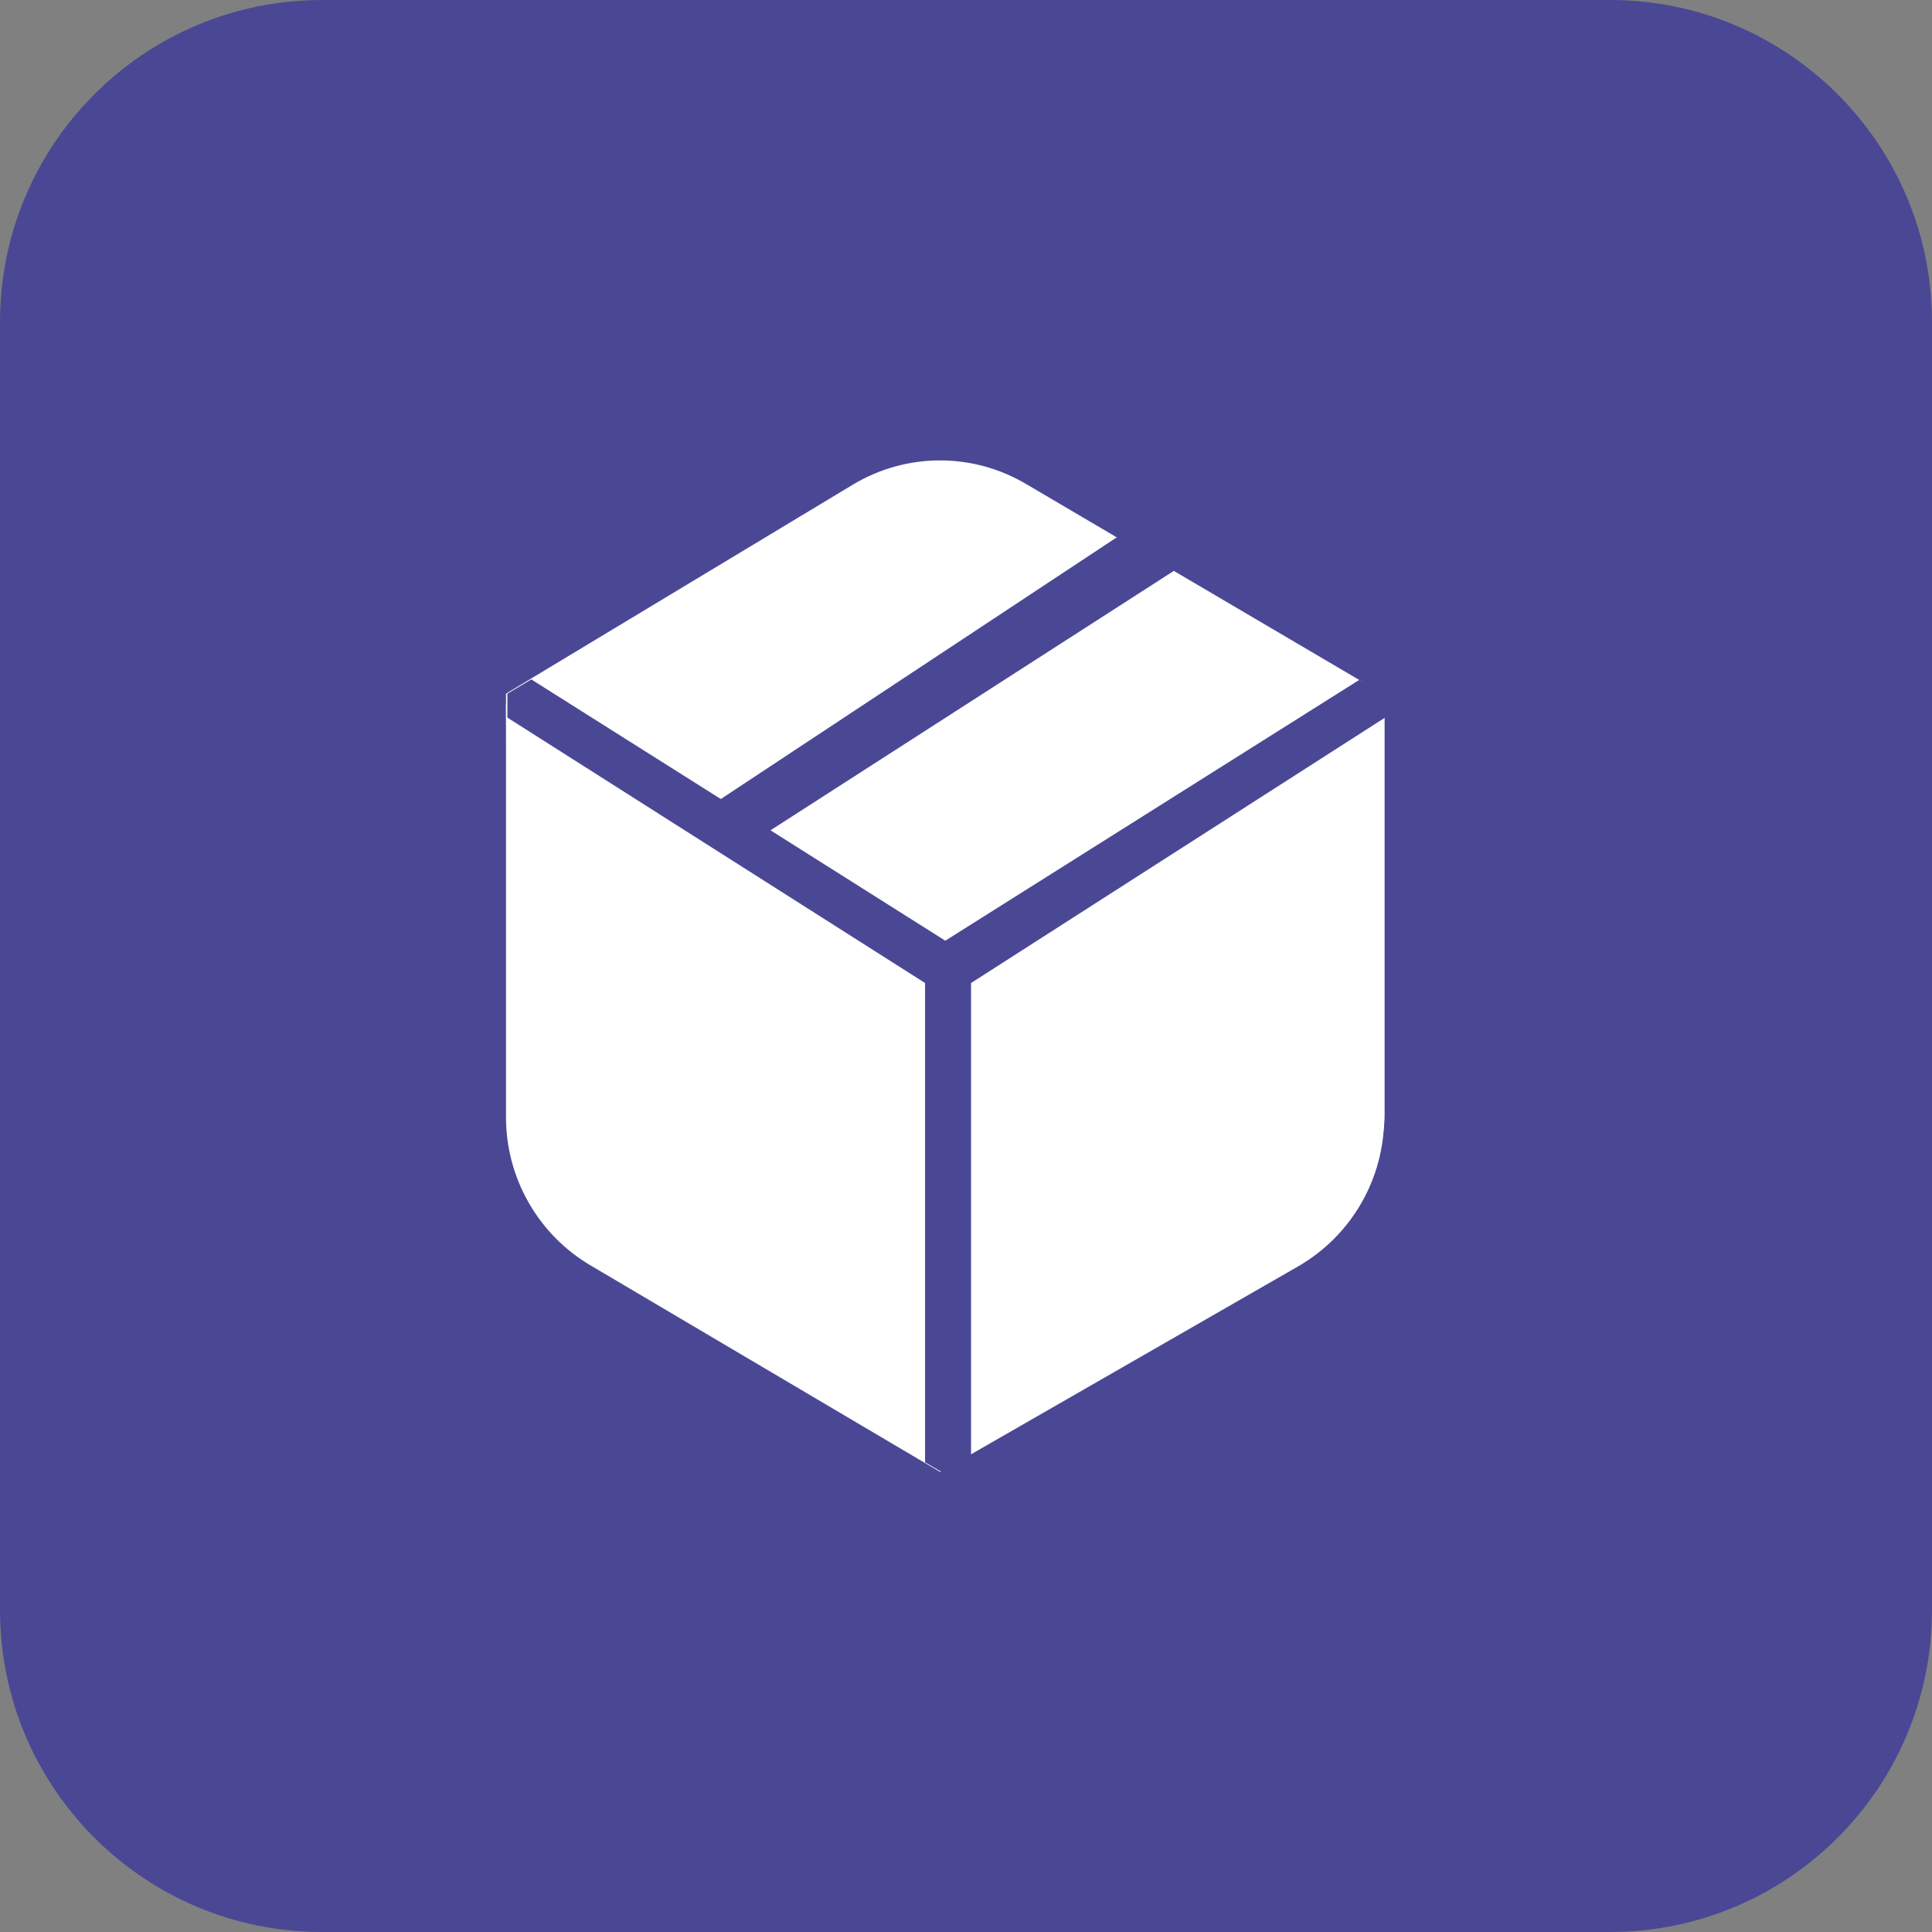 <svg width="42" height="42" viewBox="0 0 42 42" fill="none" xmlns="http://www.w3.org/2000/svg">
<rect x="0" y="0" width="42" height="42" fill="#808080" stroke="none"/>
<path d="M0 7C0 3.134 3.134 0 7 0H35C38.866 0 42 3.134 42 7V35C42 38.866 38.866 42 35 42H7C3.134 42 0 38.866 0 35V7Z" fill="#4A4895"/>
<path d="M11 15.32L19.03 10.8C19.461 10.559 19.946 10.433 20.44 10.433C20.934 10.433 21.419 10.559 21.85 10.8L25.27 12.68L30.1 15.34V24.24C30.094 24.764 29.947 25.276 29.674 25.723C29.401 26.17 29.013 26.535 28.55 26.78L20.42 31.17L12.55 26.79C12.095 26.537 11.717 26.167 11.453 25.719C11.189 25.271 11.05 24.76 11.05 24.24L11 15.32Z" fill="white"/>
<path fill-rule="evenodd" clip-rule="evenodd" d="M21.74 11.53C21.35 11.296 20.904 11.173 20.45 11.173C19.996 11.173 19.55 11.296 19.16 11.53L12.72 15.42L16.02 17.42L23.83 12.73L21.74 11.53ZM24.98 13.44L17.15 18.15L20.45 20.15L28.36 15.39L24.98 13.44ZM28.93 16.44L21.03 21.18V30.28L27.65 26.46C28.039 26.237 28.362 25.915 28.587 25.527C28.811 25.139 28.93 24.698 28.93 24.25V16.44ZM19.86 30.29V21.2L12.17 16.47V24.29C12.17 24.735 12.286 25.172 12.507 25.558C12.728 25.944 13.046 26.265 13.43 26.49L19.86 30.29ZM18.55 10.53C19.12 10.189 19.771 10.009 20.435 10.009C21.099 10.009 21.75 10.189 22.32 10.53L30.09 15.1V24.29C30.091 24.947 29.919 25.592 29.59 26.161C29.262 26.73 28.789 27.202 28.22 27.53L20.44 32L12.84 27.51C12.28 27.18 11.815 26.709 11.493 26.144C11.17 25.579 11 24.94 11 24.29V15.08L18.55 10.53Z" fill="white"/>
<path fill-rule="evenodd" clip-rule="evenodd" d="M16.75 18.05L25.55 12.39L24.31 11.66L15.67 17.37L11.55 14.77L11.03 15.08V15.6L20.11 21.37V31.79L20.47 32L21.11 31.63V21.37L30.11 15.6V15.08L29.55 14.78L20.55 20.45L16.75 18.05Z" fill="#4A4895"/>
</svg>
